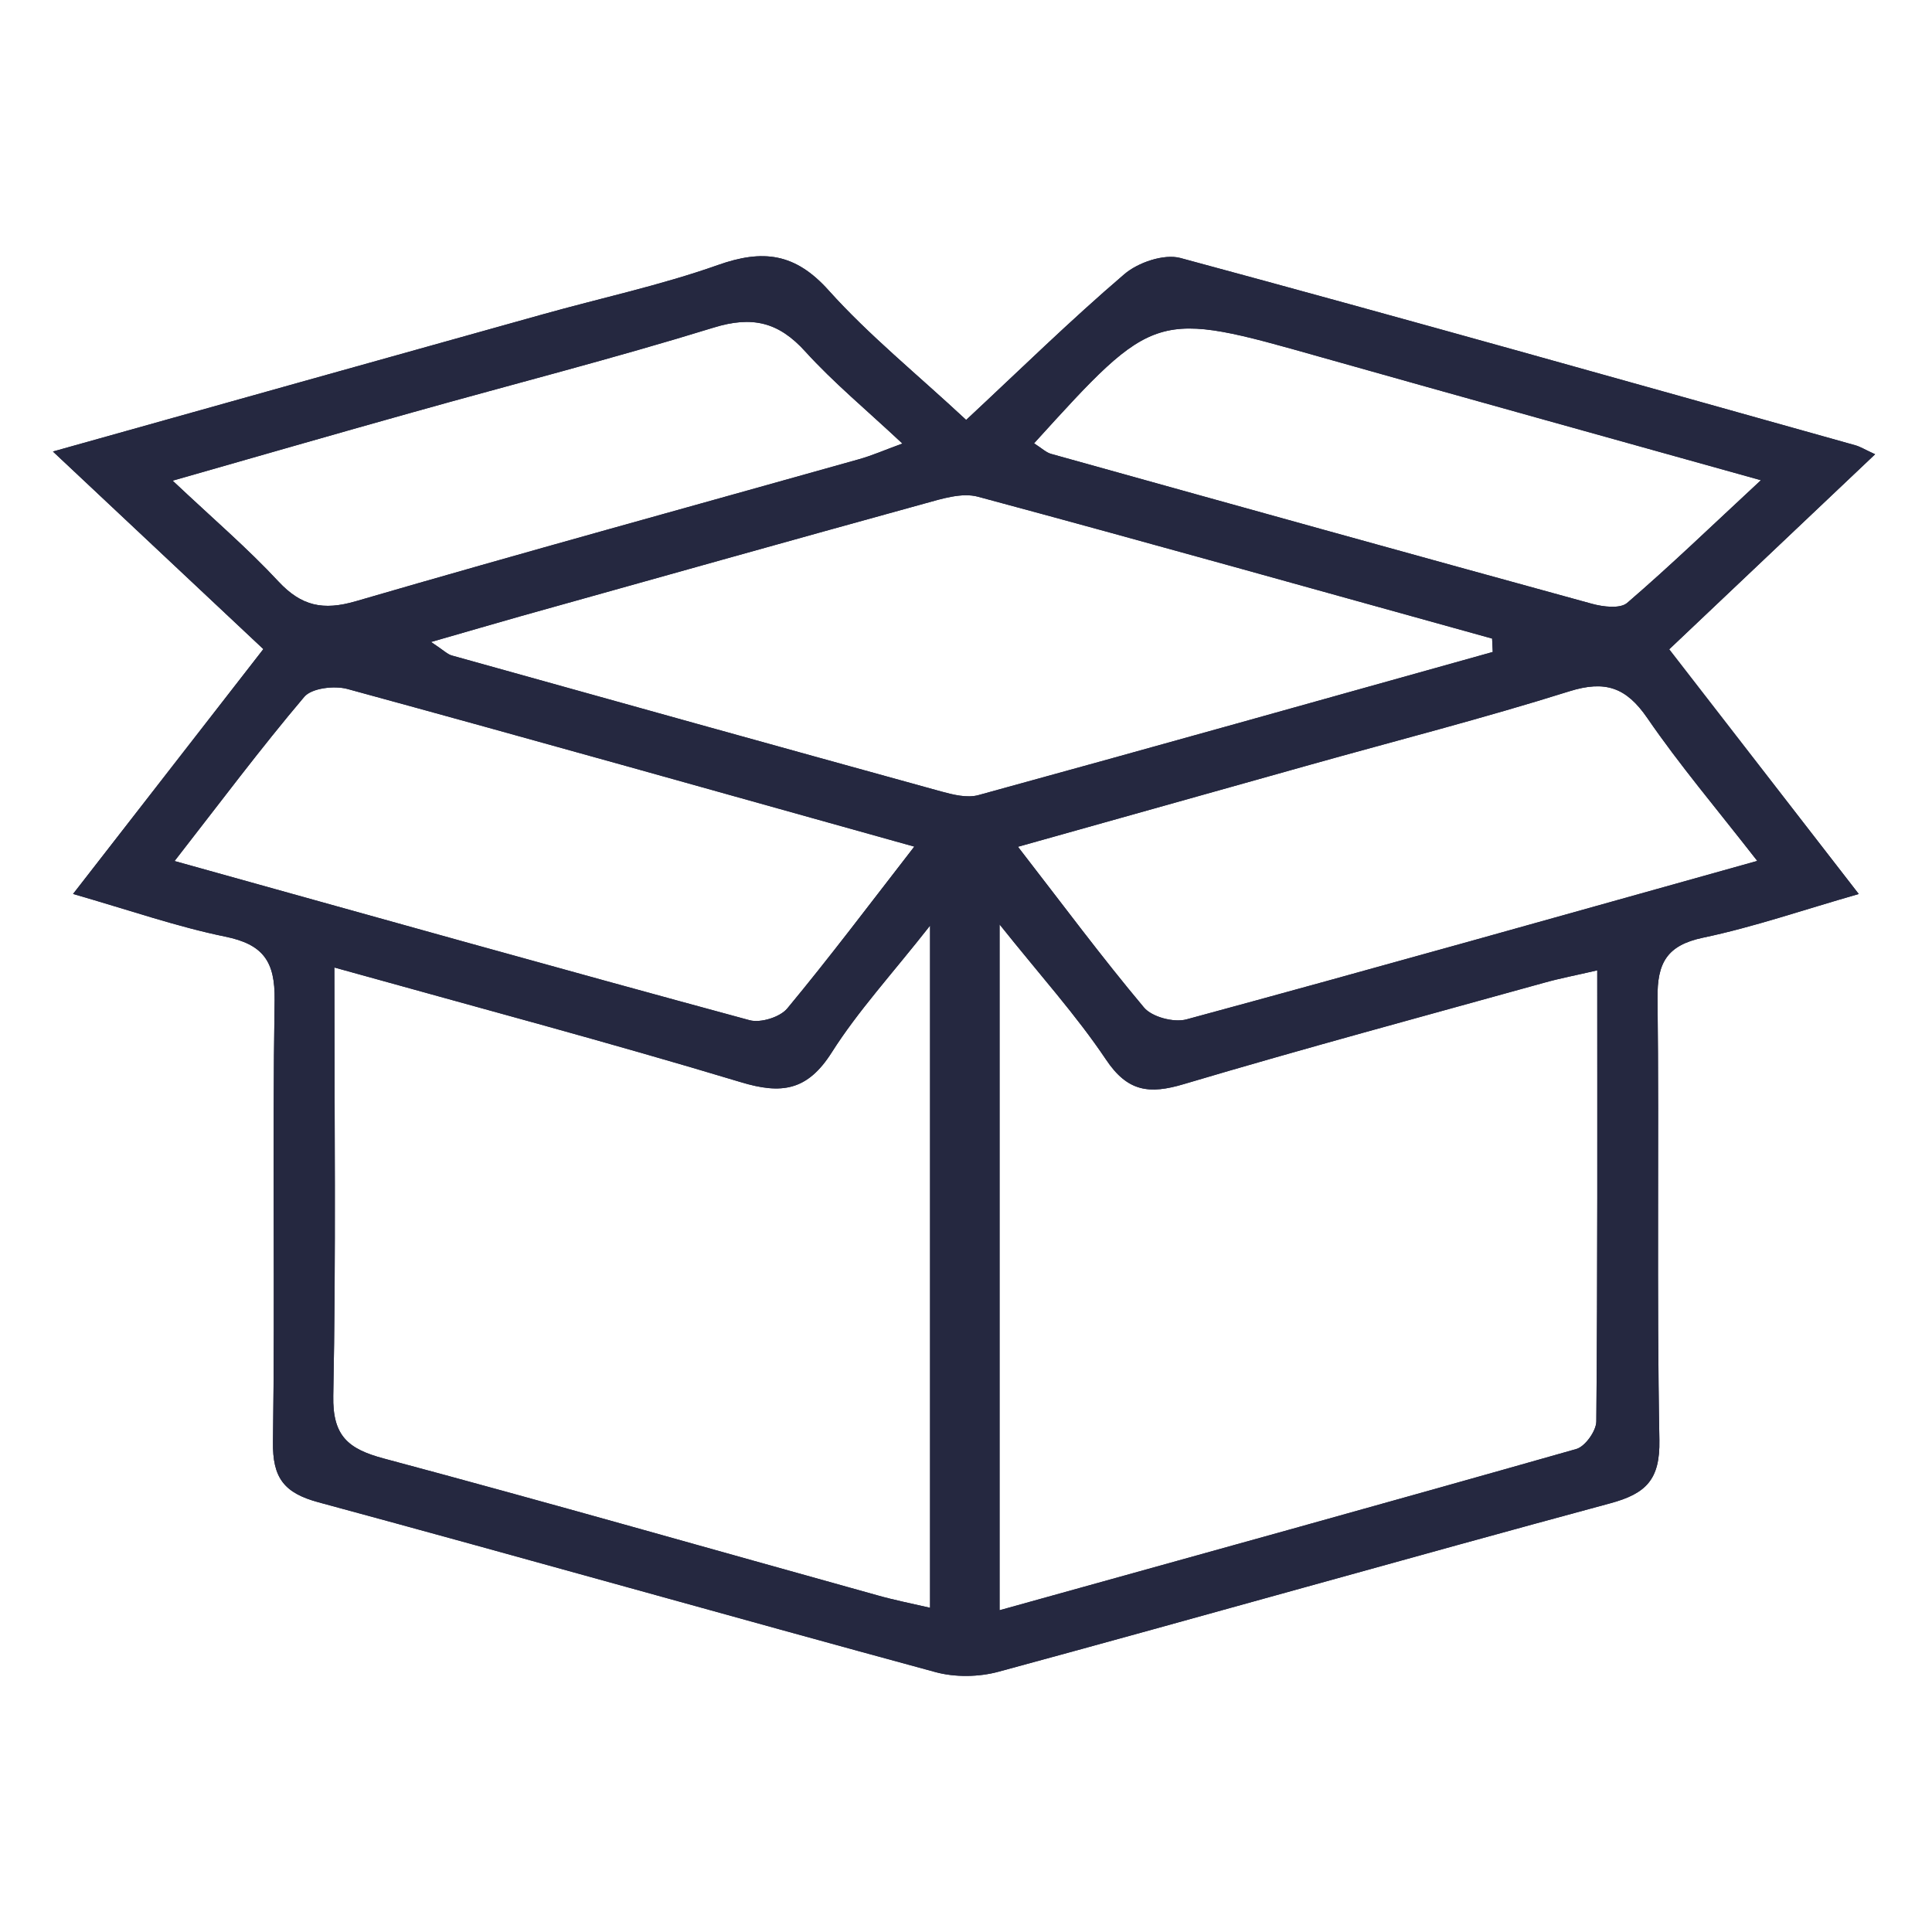 <?xml version="1.0" encoding="utf-8"?>
<!-- Generator: Adobe Illustrator 16.0.0, SVG Export Plug-In . SVG Version: 6.00 Build 0)  -->
<!DOCTYPE svg PUBLIC "-//W3C//DTD SVG 1.1//EN" "http://www.w3.org/Graphics/SVG/1.1/DTD/svg11.dtd">
<svg version="1.1" id="Layer_1" xmlns="http://www.w3.org/2000/svg" xmlns:xlink="http://www.w3.org/1999/xlink" x="0px" y="0px"
	 width="48px" height="48px" viewBox="0 0 48 48" enable-background="new 0 0 48 48" xml:space="preserve">
<g>
	<g>
		<path fill-rule="evenodd" clip-rule="evenodd" fill="#252840" d="M46.587,11.286c-0.264-0.121-0.37-0.189-0.491-0.223
			c-5.587-1.565-11.167-3.14-16.769-4.653c-0.408-0.109-1.054,0.11-1.395,0.404c-1.343,1.148-2.604,2.386-3.928,3.619
			c-1.233-1.148-2.413-2.101-3.416-3.218c-0.834-0.931-1.636-1.026-2.755-0.629c-1.417,0.502-2.9,0.818-4.352,1.225
			C9.499,8.922,5.518,10.04,1.315,11.218c1.842,1.729,3.52,3.305,5.228,4.909c-1.618,2.081-3.138,4.037-4.728,6.083
			c1.406,0.404,2.575,0.813,3.78,1.06c0.942,0.192,1.242,0.612,1.228,1.578c-0.058,3.658,0.011,7.315-0.041,10.971
			c-0.014,0.901,0.277,1.274,1.131,1.505c5.112,1.384,10.21,2.828,15.322,4.217c0.491,0.135,1.084,0.126,1.578-0.009
			c5.068-1.375,10.122-2.813,15.193-4.183c0.889-0.24,1.24-0.588,1.221-1.573c-0.068-3.657-0.005-7.316-0.046-10.973
			c-0.011-0.876,0.228-1.318,1.136-1.508c1.246-0.261,2.457-0.681,3.863-1.084c-1.634-2.109-3.142-4.055-4.709-6.079
			C43.178,14.514,44.853,12.93,46.587,11.286z M32.792,8.865c3.547,1.002,7.1,1.988,10.957,3.066
			c-1.216,1.128-2.243,2.12-3.321,3.047c-0.176,0.152-0.602,0.099-0.88,0.022c-4.482-1.23-8.963-2.476-13.44-3.725
			c-0.12-0.036-0.226-0.138-0.417-0.261C28.699,7.701,28.696,7.706,32.792,8.865z M4.289,11.942
			c2.119-0.604,4.024-1.156,5.938-1.691c2.5-0.703,5.021-1.346,7.503-2.112C18.69,7.843,19.346,8,20.01,8.736
			c0.7,0.771,1.51,1.441,2.41,2.284c-0.453,0.165-0.757,0.3-1.079,0.39c-4.167,1.172-8.346,2.317-12.502,3.528
			c-0.81,0.236-1.351,0.121-1.922-0.492C6.149,13.62,5.285,12.881,4.289,11.942z M4.337,21.392c1.136-1.458,2.139-2.8,3.221-4.078
			c0.184-0.219,0.747-0.285,1.073-0.197c4.618,1.26,9.224,2.559,14.084,3.917c-1.129,1.456-2.111,2.762-3.155,4.02
			c-0.178,0.217-0.664,0.367-0.936,0.293C13.924,24.073,9.238,22.758,4.337,21.392z M23.107,39.945
			c-0.453-0.105-0.884-0.189-1.307-0.309c-4.088-1.136-8.167-2.304-12.266-3.4c-0.881-0.237-1.274-0.555-1.254-1.558
			c0.069-3.463,0.027-6.926,0.027-10.641c3.521,0.982,6.823,1.861,10.092,2.847c1.021,0.311,1.661,0.214,2.264-0.735
			c0.656-1.035,1.5-1.949,2.444-3.152V39.945z M24.307,19.755c-0.283,0.077-0.631-0.011-0.931-0.093
			c-4.052-1.118-8.104-2.246-12.153-3.377c-0.107-0.03-0.197-0.126-0.514-0.335c0.868-0.25,1.546-0.447,2.224-0.64
			c3.344-0.936,6.688-1.877,10.037-2.8c0.428-0.118,0.925-0.277,1.326-0.17c4.266,1.148,8.519,2.345,12.775,3.525
			c0.005,0.113,0.01,0.222,0.016,0.333C32.828,17.389,28.57,18.585,24.307,19.755z M39.66,35.313c0,0.236-0.276,0.624-0.496,0.687
			c-4.732,1.345-9.474,2.655-14.33,4.006V22.967c1.01,1.266,1.906,2.256,2.642,3.354c0.538,0.806,1.078,0.871,1.94,0.612
			c2.97-0.883,5.968-1.69,8.958-2.52c0.381-0.107,0.774-0.181,1.309-0.305C39.683,27.934,39.693,31.623,39.66,35.313z
			 M43.659,21.389c-4.868,1.361-9.519,2.674-14.18,3.937c-0.313,0.086-0.86-0.058-1.058-0.296c-1.049-1.25-2.022-2.562-3.13-3.992
			c2.53-0.711,4.89-1.373,7.248-2.035c2.152-0.604,4.321-1.158,6.451-1.828c0.895-0.28,1.414-0.096,1.937,0.664
			C41.723,19,42.637,20.077,43.659,21.389z"/>
		<path fill-rule="evenodd" clip-rule="evenodd" fill="#252840" d="M46.587,11.286c-0.264-0.121-0.37-0.189-0.491-0.223
			c-5.587-1.565-11.167-3.14-16.769-4.653c-0.408-0.109-1.054,0.11-1.395,0.404c-1.343,1.148-2.604,2.386-3.928,3.619
			c-1.233-1.148-2.413-2.101-3.416-3.218c-0.834-0.931-1.636-1.026-2.755-0.629c-1.417,0.502-2.9,0.818-4.352,1.225
			C9.499,8.922,5.518,10.04,1.315,11.218c1.842,1.729,3.52,3.305,5.228,4.909c-1.618,2.081-3.138,4.037-4.728,6.083
			c1.406,0.404,2.575,0.813,3.78,1.06c0.942,0.192,1.242,0.612,1.228,1.578c-0.058,3.658,0.011,7.315-0.041,10.971
			c-0.014,0.901,0.277,1.274,1.131,1.505c5.112,1.384,10.21,2.828,15.322,4.217c0.491,0.135,1.084,0.126,1.578-0.009
			c5.068-1.375,10.122-2.813,15.193-4.183c0.889-0.24,1.24-0.588,1.221-1.573c-0.068-3.657-0.005-7.316-0.046-10.973
			c-0.011-0.876,0.228-1.318,1.136-1.508c1.246-0.261,2.457-0.681,3.863-1.084c-1.634-2.109-3.142-4.055-4.709-6.079
			C43.178,14.514,44.853,12.93,46.587,11.286z M32.792,8.865c3.547,1.002,7.1,1.988,10.957,3.066
			c-1.216,1.128-2.243,2.12-3.321,3.047c-0.176,0.152-0.602,0.099-0.88,0.022c-4.482-1.23-8.963-2.476-13.44-3.725
			c-0.12-0.036-0.226-0.138-0.417-0.261C28.699,7.701,28.696,7.706,32.792,8.865z M4.289,11.942
			c2.119-0.604,4.024-1.156,5.938-1.691c2.5-0.703,5.021-1.346,7.503-2.112C18.69,7.843,19.346,8,20.01,8.736
			c0.7,0.771,1.51,1.441,2.41,2.284c-0.453,0.165-0.757,0.3-1.079,0.39c-4.167,1.172-8.346,2.317-12.502,3.528
			c-0.81,0.236-1.351,0.121-1.922-0.492C6.149,13.62,5.285,12.881,4.289,11.942z M4.337,21.392c1.136-1.458,2.139-2.8,3.221-4.078
			c0.184-0.219,0.747-0.285,1.073-0.197c4.618,1.26,9.224,2.559,14.084,3.917c-1.129,1.456-2.111,2.762-3.155,4.02
			c-0.178,0.217-0.664,0.367-0.936,0.293C13.924,24.073,9.238,22.758,4.337,21.392z M23.107,39.945
			c-0.453-0.105-0.884-0.189-1.307-0.309c-4.088-1.136-8.167-2.304-12.266-3.4c-0.881-0.237-1.274-0.555-1.254-1.558
			c0.069-3.463,0.027-6.926,0.027-10.641c3.521,0.982,6.823,1.861,10.092,2.847c1.021,0.311,1.661,0.214,2.264-0.735
			c0.656-1.035,1.5-1.949,2.444-3.152V39.945z M24.307,19.755c-0.283,0.077-0.631-0.011-0.931-0.093
			c-4.052-1.118-8.104-2.246-12.153-3.377c-0.107-0.03-0.197-0.126-0.514-0.335c0.868-0.25,1.546-0.447,2.224-0.64
			c3.344-0.936,6.688-1.877,10.037-2.8c0.428-0.118,0.925-0.277,1.326-0.17c4.266,1.148,8.519,2.345,12.775,3.525
			c0.005,0.113,0.01,0.222,0.016,0.333C32.828,17.389,28.57,18.585,24.307,19.755z M39.66,35.313c0,0.236-0.276,0.624-0.496,0.687
			c-4.732,1.345-9.474,2.655-14.33,4.006V22.967c1.01,1.266,1.906,2.256,2.642,3.354c0.538,0.806,1.078,0.871,1.94,0.612
			c2.97-0.883,5.968-1.69,8.958-2.52c0.381-0.107,0.774-0.181,1.309-0.305C39.683,27.934,39.693,31.623,39.66,35.313z
			 M43.659,21.389c-4.868,1.361-9.519,2.674-14.18,3.937c-0.313,0.086-0.86-0.058-1.058-0.296c-1.049-1.25-2.022-2.562-3.13-3.992
			c2.53-0.711,4.89-1.373,7.248-2.035c2.152-0.604,4.321-1.158,6.451-1.828c0.895-0.28,1.414-0.096,1.937,0.664
			C41.723,19,42.637,20.077,43.659,21.389z"/>
	</g>
</g>
</svg>
